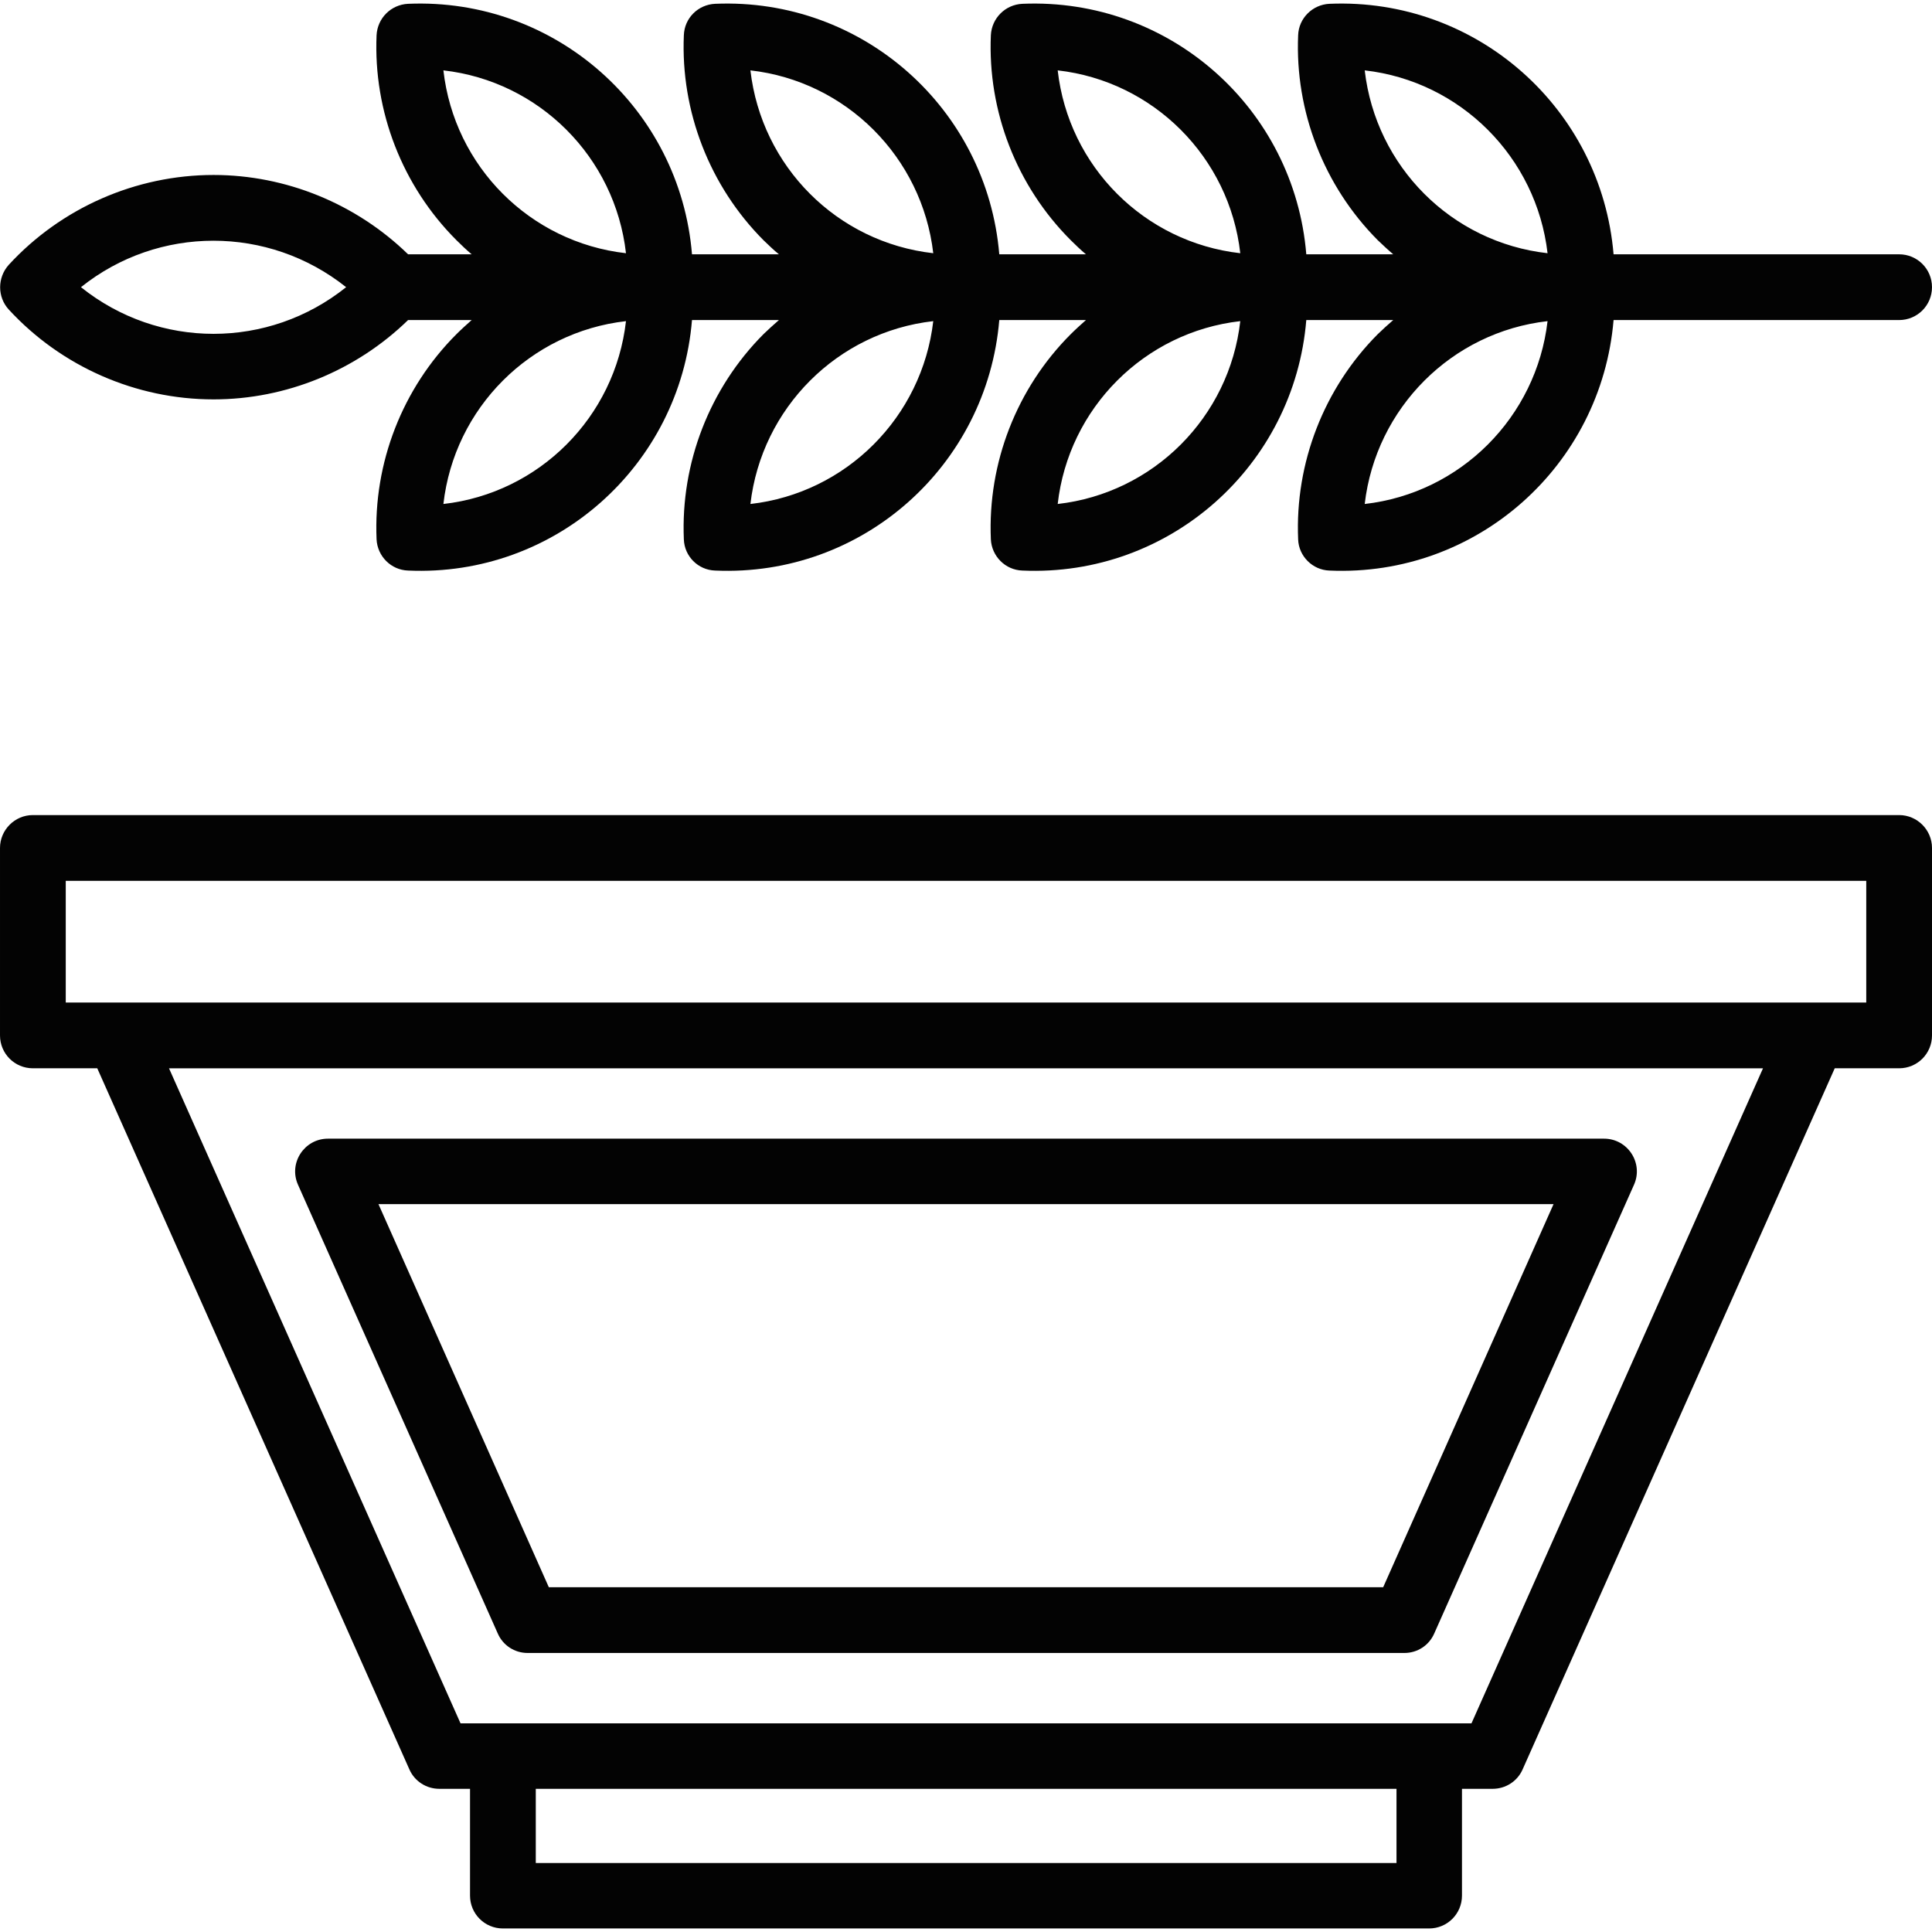 <svg xmlns="http://www.w3.org/2000/svg" xml:space="preserve" width="7.111in" height="7.111in" version="1.1" style="shape-rendering:geometricPrecision; text-rendering:geometricPrecision; image-rendering:optimizeQuality; fill-rule:evenodd; clip-rule:evenodd" viewBox="0 0 7111 7111" xmlns:xlink="http://www.w3.org/1999/xlink">
 <defs>
  <style type="text/css">
   
    .fil0 {fill:#0B3E3E}
   
  </style>
 </defs>
 <g id="Layer_x0020_1">
  <path class="fil0" d="M786 1470c-286,0 -561,-121 -754,-331 -42,-46 -42,-117 0,-164 193,-210 468,-331 754,-331 267,0 525,106 716,292l234 0c-19,-16 -38,-34 -56,-52 -199,-199 -306,-474 -294,-754 3,-63 53,-113 116,-116 543,-23 1001,386 1045,922l320 0c-20,-16 -38,-34 -57,-52 -198,-199 -305,-474 -293,-754 2,-63 52,-113 115,-116 543,-23 1001,386 1046,922l319 0c-19,-16 -38,-34 -56,-52 -199,-199 -306,-474 -294,-754 3,-63 53,-113 116,-116 543,-23 1001,386 1045,922l320 0c-19,-16 -38,-34 -57,-52 -198,-199 -305,-474 -293,-754 2,-63 53,-113 115,-116 543,-23 1001,386 1046,922l1051 0c67,0 121,54 121,121 0,67 -54,121 -121,121l-1051 0c-45,536 -503,946 -1046,922 -62,-2 -113,-53 -115,-115 -12,-281 95,-556 293,-755 19,-18 37,-35 57,-52l-320 0c-44,536 -503,946 -1045,922 -63,-2 -113,-53 -116,-115 -12,-281 95,-556 294,-755 18,-18 37,-35 56,-52l-319 0c-45,536 -503,946 -1046,922 -63,-2 -113,-53 -115,-115 -12,-281 95,-556 293,-755 19,-18 37,-35 57,-52l-320 0c-44,536 -503,946 -1045,922 -63,-2 -113,-53 -116,-115 -12,-281 95,-556 294,-755 18,-18 37,-35 56,-52l-234 0c-191,186 -449,292 -716,292zm6204 2462l-237 0 -1149 2581c-19,43 -62,71 -110,71l-113 0 0 393c0,67 -54,121 -121,121l-3409 0c-67,0 -121,-54 -121,-121l0 -393 -113 0c-48,0 -91,-28 -110,-71l-1149 -2581 -237 0c-67,0 -121,-54 -121,-121l0 -690c0,-66 54,-121 121,-121l6869 0c67,0 121,55 121,121l0 690c0,67 -54,121 -121,121zm-6748 -242l6627 0 0 -448 -6627 0 0 448zm1453 2653l3721 0 1073 -2411 -5867 0 1073 2411zm3474 -259l-3227 0c-48,0 -91,-28 -110,-72l-735 -1651c-36,-80 23,-170 110,-170l4697 0c87,0 146,90 110,170l-735 1651c-19,44 -62,72 -110,72zm-3149 -242l3071 0 627 -1410 -4325 0 627 1410zm-48 1015l3168 0 0 -273 -3168 0 0 273zm3724 -5675c-353,40 -632,320 -673,673 353,-40 632,-320 673,-673zm-673 -923c41,354 319,633 673,673 -41,-353 -320,-633 -673,-673zm-458 923c-353,40 -632,320 -672,673 353,-40 632,-320 672,-673zm-672 -923c40,354 319,633 672,673 -40,-353 -319,-633 -672,-673zm-458 923c-353,40 -632,320 -673,673 353,-40 632,-320 673,-673zm-673 -923c41,354 319,633 673,673 -41,-353 -320,-633 -673,-673zm-458 923c-353,40 -632,320 -672,673 353,-40 632,-320 672,-673zm-672 -923c40,354 319,633 672,673 -40,-353 -319,-633 -672,-673zm-1334 798c286,229 690,229 976,0 -286,-228 -691,-228 -976,0z" id="id_101" style="fill: rgb(3, 3, 3);"></path>
 </g>
</svg>